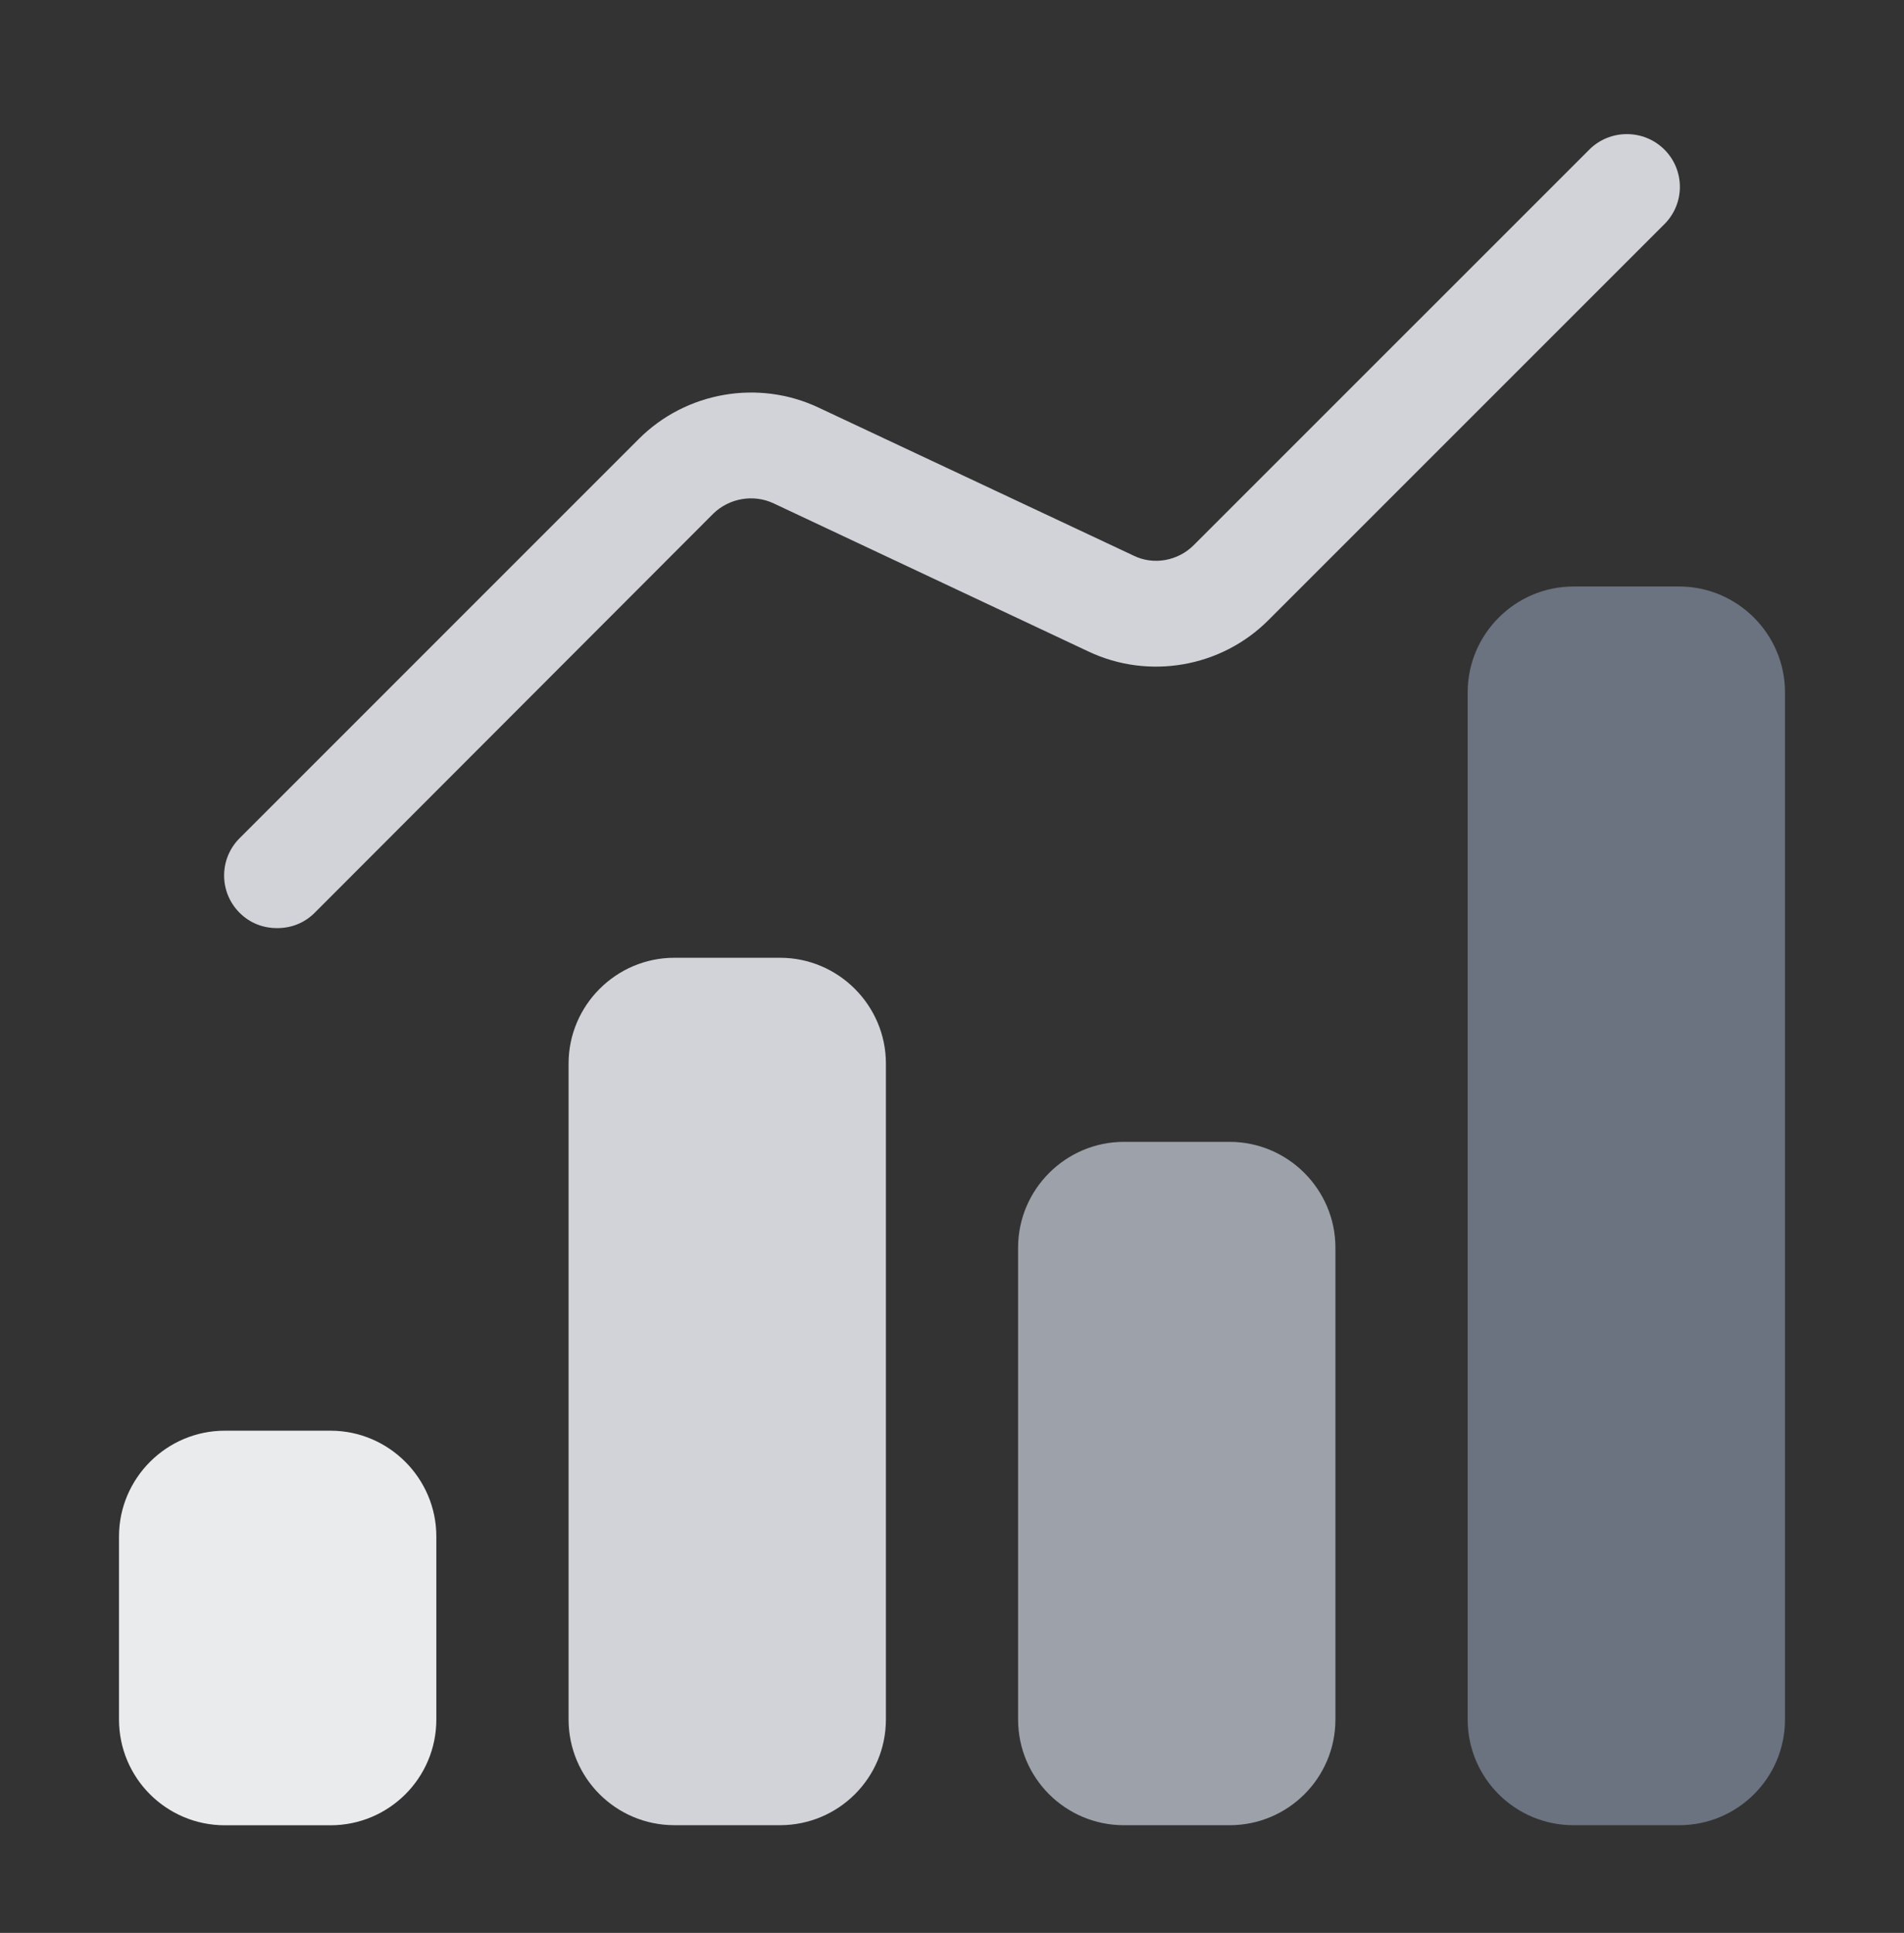 <svg width="66" height="67" viewBox="0 0 66 67" fill="none" xmlns="http://www.w3.org/2000/svg">
<rect x="0" y="0" width="66" height="67" fill="#333333" stroke="none"/>
<path d="M8.305 31.64C7.59 30.925 7.59 29.77 8.305 29.055L22.146 15.213C23.778 13.581 26.29 13.141 28.38 14.131L39.306 19.265C39.985 19.595 40.828 19.448 41.378 18.898L55.092 5.185C55.806 4.47 56.98 4.47 57.695 5.185C58.41 5.9 58.41 7.055 57.695 7.77L43.963 21.501C42.331 23.133 39.82 23.573 37.73 22.583L26.821 17.45C26.125 17.12 25.282 17.266 24.732 17.798L10.908 31.64C10.541 32.006 10.083 32.171 9.607 32.171C9.13 32.171 8.672 32.006 8.305 31.64Z" fill="#D1D3D8"/>
<path d="M30.709 36.866V59.599C30.709 61.634 29.059 63.266 27.042 63.266H23.375C21.358 63.266 19.709 61.634 19.709 59.599V36.866C19.709 34.849 21.358 33.199 23.375 33.199H27.042C29.059 33.199 30.709 34.849 30.709 36.866Z" fill="#D1D3D8"/>
<path d="M61.875 23.997V59.6C61.875 61.635 60.225 63.267 58.208 63.267H54.542C52.525 63.267 50.875 61.635 50.875 59.6V23.997C50.875 21.98 52.525 20.33 54.542 20.33H58.208C60.225 20.33 61.875 21.98 61.875 23.997Z" fill="#6B7280"/>
<path d="M15.125 53.258V59.602C15.125 61.637 13.475 63.269 11.458 63.269H7.792C5.775 63.269 4.125 61.637 4.125 59.602V53.258C4.125 51.242 5.775 49.592 7.792 49.592H11.458C13.475 49.592 15.125 51.242 15.125 53.258Z" fill="#EAEBED"/>
<path d="M46.291 43.247V59.6C46.291 61.635 44.642 63.267 42.625 63.267H38.958C36.941 63.267 35.291 61.635 35.291 59.6V43.247C35.291 41.23 36.941 39.58 38.958 39.58H42.625C44.642 39.58 46.291 41.23 46.291 43.247Z" fill="#9CA1AA"/>
</svg>
